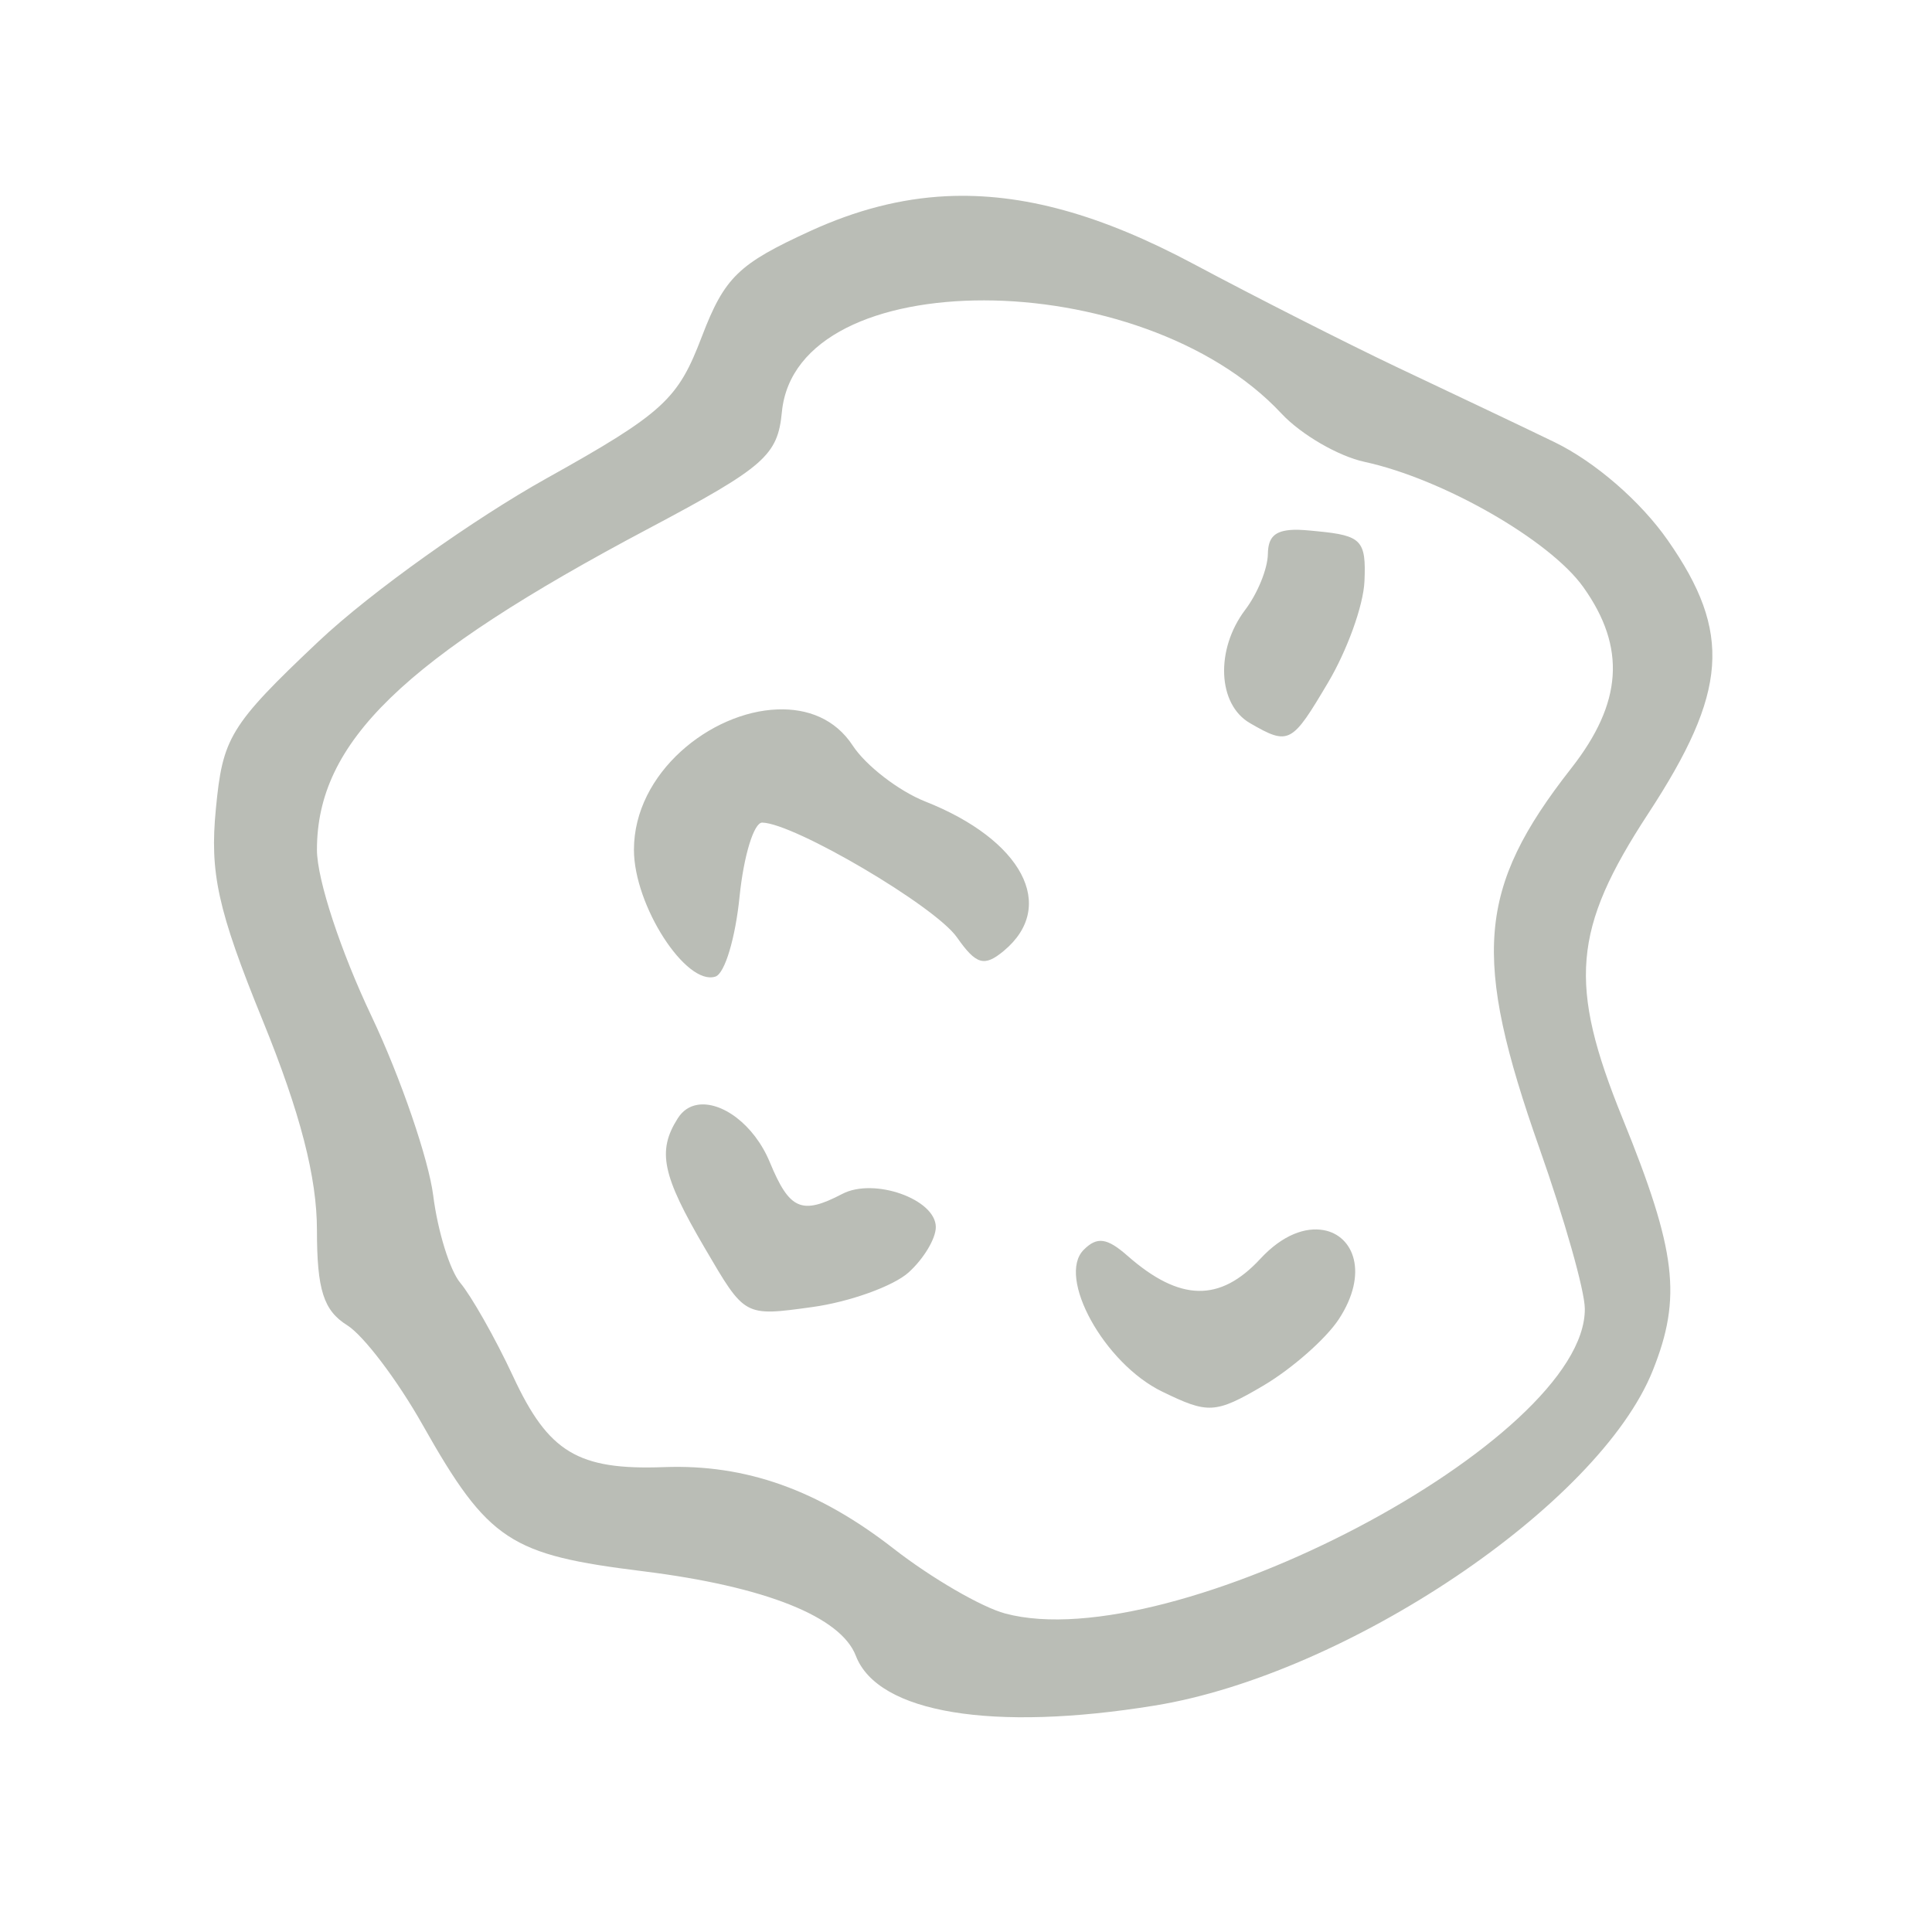 <?xml version="1.0" encoding="UTF-8" standalone="no"?>
<svg
   xmlns:dc="http://purl.org/dc/elements/1.1/"
   xmlns:cc="http://creativecommons.org/ns#"
   xmlns:rdf="http://www.w3.org/1999/02/22-rdf-syntax-ns#"
   xmlns:svg="http://www.w3.org/2000/svg"
   xmlns="http://www.w3.org/2000/svg"
   width="40"
   height="40"
   id="svg2"
   version="1.1">
  <path class="meteor-logo-shape"
     style="fill:#babdb6;fill-opacity:1;stroke:none"
     d="M 19.594 4.062 C 18.647 4.108 17.721 4.351 16.781 4.781 C 15.297 5.461 15.004 5.73 14.531 6.969 C 14.038 8.261 13.756 8.543 11.312 9.906 C 9.832 10.732 7.693 12.244 6.594 13.281 C 4.742 15.029 4.61 15.283 4.469 16.75 C 4.342 18.065 4.5 18.824 5.438 21.125 C 6.219 23.043 6.562 24.377 6.562 25.469 C 6.562 26.705 6.699 27.132 7.188 27.438 C 7.53 27.652 8.231 28.58 8.75 29.5 C 10.115 31.918 10.567 32.19 13.312 32.531 C 15.866 32.848 17.411 33.479 17.719 34.281 C 18.175 35.47 20.554 35.857 23.906 35.312 C 27.882 34.666 33.105 31.16 34.219 28.375 C 34.825 26.859 34.709 25.9 33.594 23.156 C 32.465 20.378 32.557 19.24 34.125 16.844 C 35.768 14.332 35.867 13.101 34.531 11.188 C 33.967 10.379 33.028 9.565 32.188 9.156 C 31.419 8.782 29.938 8.084 28.906 7.594 C 27.875 7.104 25.983 6.144 24.719 5.469 C 22.803 4.446 21.171 3.987 19.594 4.062 z M 20.375 6.219 C 22.557 6.221 25.076 7.002 26.531 8.562 C 26.94 9 27.713 9.446 28.25 9.562 C 29.873 9.913 32.089 11.184 32.781 12.156 C 33.673 13.408 33.59 14.555 32.531 15.906 C 30.577 18.4 30.476 19.814 31.875 23.781 C 32.387 25.234 32.809 26.713 32.812 27.094 C 32.837 29.822 24.268 34.33 20.812 33.406 C 20.328 33.277 19.288 32.676 18.5 32.062 C 16.946 30.852 15.451 30.312 13.75 30.375 C 11.963 30.441 11.355 30.069 10.625 28.5 C 10.248 27.69 9.749 26.82 9.531 26.562 C 9.314 26.305 9.062 25.488 8.969 24.75 C 8.875 24.012 8.304 22.33 7.688 21.031 C 7.059 19.707 6.562 18.212 6.562 17.594 C 6.562 15.37 8.34 13.639 13.438 10.938 C 15.838 9.665 16.101 9.427 16.188 8.531 C 16.339 6.973 18.193 6.217 20.375 6.219 z M 26.781 10.969 C 26.381 10.984 26.256 11.131 26.25 11.469 C 26.245 11.78 26.034 12.291 25.781 12.625 C 25.16 13.446 25.208 14.58 25.875 14.969 C 26.692 15.444 26.747 15.395 27.5 14.125 C 27.882 13.48 28.228 12.547 28.25 12.031 C 28.286 11.192 28.19 11.088 27.281 11 C 27.08 10.98 26.915 10.964 26.781 10.969 z M 16.094 14.688 C 14.718 14.738 13.125 15.996 13.125 17.594 C 13.125 18.75 14.206 20.418 14.812 20.219 C 15.009 20.155 15.227 19.409 15.312 18.562 C 15.398 17.716 15.609 17.028 15.781 17.031 C 16.444 17.044 19.359 18.759 19.812 19.406 C 20.211 19.975 20.378 20.022 20.781 19.688 C 21.897 18.761 21.161 17.386 19.156 16.594 C 18.606 16.376 17.926 15.85 17.656 15.438 C 17.293 14.883 16.719 14.664 16.094 14.688 z M 14.438 22.875 C 14.273 22.903 14.134 22.993 14.031 23.156 C 13.601 23.835 13.71 24.335 14.594 25.844 C 15.425 27.262 15.402 27.256 16.812 27.062 C 17.589 26.956 18.499 26.627 18.812 26.344 C 19.126 26.06 19.375 25.643 19.375 25.406 C 19.375 24.828 18.096 24.374 17.438 24.719 C 16.595 25.16 16.345 25.047 15.938 24.062 C 15.611 23.274 14.932 22.791 14.438 22.875 z M 27.406 25.469 C 27.033 25.401 26.559 25.56 26.094 26.062 C 25.259 26.963 24.429 26.953 23.344 26 C 22.922 25.629 22.715 25.597 22.438 25.875 C 21.874 26.438 22.861 28.23 24.062 28.812 C 25.005 29.269 25.152 29.28 26.156 28.688 C 26.747 28.339 27.454 27.717 27.719 27.312 C 28.342 26.361 28.028 25.581 27.406 25.469 z "
     id="rect3803" />
</svg>
